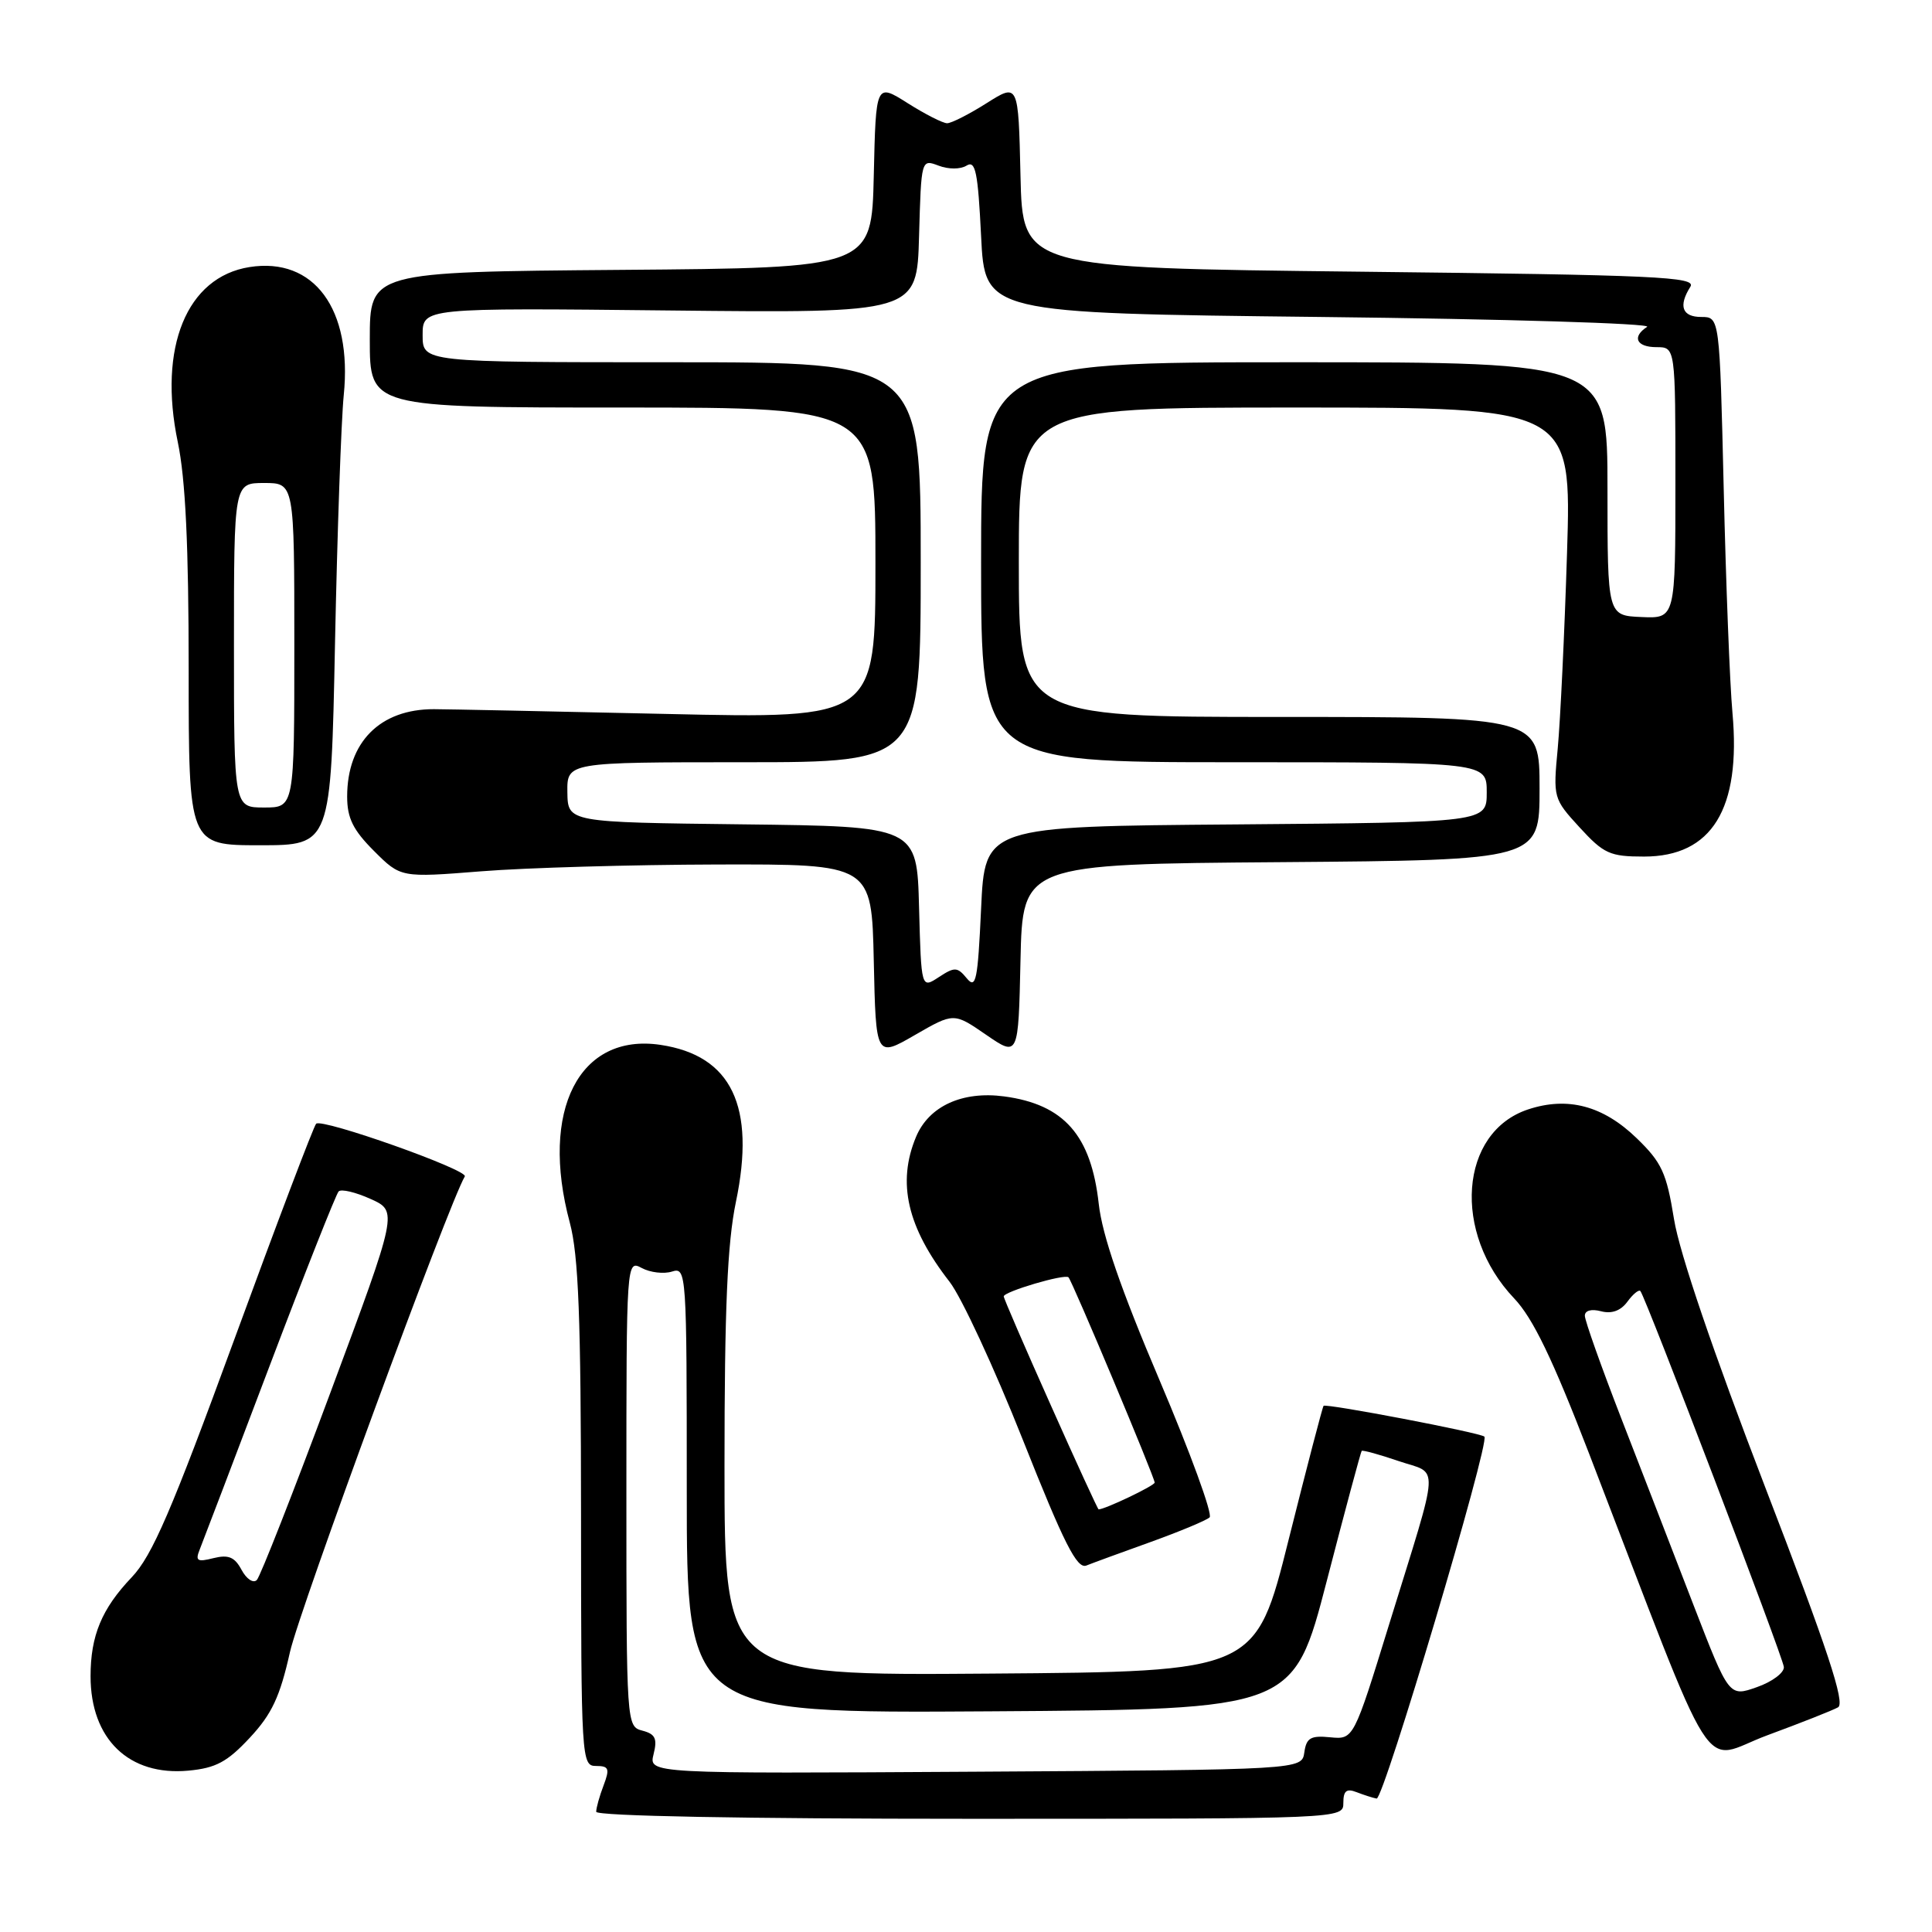 <?xml version="1.0" encoding="UTF-8" standalone="no"?>
<!DOCTYPE svg PUBLIC "-//W3C//DTD SVG 1.1//EN" "http://www.w3.org/Graphics/SVG/1.1/DTD/svg11.dtd" >
<svg xmlns="http://www.w3.org/2000/svg" xmlns:xlink="http://www.w3.org/1999/xlink" version="1.1" viewBox="0 0 256 256">
 <g >
 <path fill="currentColor"
d=" M 178.00 238.89 C 178.00 237.29 178.42 236.95 179.75 237.47 C 180.71 237.84 181.91 238.23 182.41 238.32 C 183.33 238.50 197.44 191.11 196.69 190.36 C 196.19 189.85 175.73 185.94 175.38 186.28 C 175.24 186.43 173.16 194.41 170.75 204.02 C 166.38 221.50 166.38 221.50 131.19 221.76 C 96.00 222.03 96.00 222.03 96.00 194.26 C 96.00 173.38 96.38 164.71 97.51 159.27 C 100.16 146.58 96.93 139.86 87.52 138.45 C 76.75 136.84 71.50 147.12 75.50 162.00 C 76.66 166.32 76.98 174.61 76.99 200.75 C 77.00 233.19 77.05 234.00 78.98 234.00 C 80.68 234.00 80.82 234.35 79.98 236.57 C 79.44 237.98 79.00 239.55 79.00 240.07 C 79.00 240.63 98.46 241.00 128.50 241.00 C 178.00 241.00 178.00 241.00 178.00 238.89 Z  M 33.10 230.26 C 36.02 227.13 37.10 224.82 38.42 218.91 C 39.67 213.31 59.48 159.43 61.59 155.88 C 62.09 155.03 42.66 148.14 41.89 148.90 C 41.56 149.23 36.68 162.10 31.04 177.50 C 22.73 200.20 20.16 206.16 17.45 209.00 C 13.48 213.17 12.00 216.73 12.00 222.11 C 12.00 230.44 17.09 235.35 24.96 234.62 C 28.60 234.28 30.11 233.47 33.10 230.26 Z  M 243.55 226.23 C 244.53 225.68 242.18 218.56 233.90 197.07 C 227.03 179.21 222.53 166.00 221.82 161.57 C 220.82 155.39 220.20 154.04 216.85 150.80 C 212.41 146.51 207.73 145.27 202.49 147.00 C 193.38 150.01 192.39 163.37 200.64 172.05 C 203.12 174.66 205.72 180.05 210.54 192.55 C 227.97 237.79 225.11 233.28 234.19 229.93 C 238.63 228.29 242.84 226.63 243.55 226.23 Z  M 152.50 204.31 C 156.35 202.92 159.85 201.46 160.28 201.06 C 160.71 200.66 157.73 192.50 153.66 182.92 C 148.52 170.84 146.05 163.67 145.59 159.52 C 144.58 150.43 140.99 146.34 133.06 145.28 C 127.51 144.54 123.08 146.57 121.38 150.64 C 118.84 156.72 120.21 162.63 125.82 169.84 C 127.39 171.85 131.76 181.28 135.53 190.78 C 140.99 204.54 142.71 207.94 143.95 207.44 C 144.80 207.10 148.65 205.69 152.50 204.31 Z  M 130.66 137.11 C 134.94 140.05 134.94 140.05 135.22 127.28 C 135.50 114.50 135.50 114.50 169.75 114.24 C 204.00 113.97 204.00 113.97 204.00 104.49 C 204.00 95.00 204.00 95.00 169.50 95.00 C 135.00 95.00 135.00 95.00 135.00 74.50 C 135.00 54.00 135.00 54.00 171.62 54.00 C 208.24 54.00 208.24 54.00 207.64 73.25 C 207.31 83.84 206.75 95.49 206.41 99.14 C 205.79 105.71 205.82 105.83 209.31 109.64 C 212.51 113.13 213.32 113.50 217.84 113.50 C 226.83 113.50 230.71 107.19 229.56 94.46 C 229.21 90.63 228.69 77.26 228.40 64.75 C 227.86 42.00 227.86 42.00 225.43 42.00 C 222.89 42.00 222.37 40.55 223.98 38.00 C 224.82 36.68 219.64 36.44 180.21 36.00 C 135.50 35.50 135.50 35.50 135.22 23.26 C 134.94 11.01 134.94 11.01 130.73 13.67 C 128.41 15.14 126.06 16.33 125.50 16.33 C 124.94 16.33 122.59 15.14 120.27 13.67 C 116.06 11.01 116.06 11.01 115.78 23.26 C 115.50 35.50 115.50 35.50 82.25 35.76 C 49.00 36.03 49.00 36.03 49.00 45.01 C 49.00 54.00 49.00 54.00 82.50 54.00 C 116.00 54.00 116.00 54.00 116.00 74.61 C 116.00 95.23 116.00 95.23 88.25 94.60 C 72.99 94.26 59.15 93.97 57.51 93.97 C 50.36 93.95 46.00 98.34 46.00 105.55 C 46.00 108.40 46.78 109.98 49.55 112.75 C 53.10 116.30 53.10 116.30 63.80 115.45 C 69.68 114.98 83.72 114.58 95.00 114.55 C 115.50 114.50 115.50 114.50 115.78 127.32 C 116.06 140.13 116.06 140.13 121.22 137.15 C 126.39 134.17 126.39 134.17 130.66 137.11 Z  M 44.39 85.25 C 44.69 70.54 45.21 55.73 45.55 52.34 C 46.70 40.94 41.60 34.03 33.05 35.39 C 24.74 36.71 20.93 46.03 23.56 58.59 C 24.58 63.47 25.00 72.33 25.00 88.75 C 25.00 112.00 25.00 112.00 34.43 112.00 C 43.85 112.00 43.85 112.00 44.39 85.25 Z  M 86.60 232.45 C 87.12 230.38 86.84 229.77 85.12 229.32 C 83.02 228.77 83.00 228.53 83.00 197.85 C 83.00 167.05 83.01 166.93 85.04 168.02 C 86.16 168.62 87.96 168.83 89.04 168.49 C 90.96 167.88 91.00 168.51 91.00 197.44 C 91.00 227.02 91.00 227.02 131.20 226.76 C 171.39 226.50 171.39 226.50 175.80 209.50 C 178.22 200.15 180.31 192.39 180.43 192.25 C 180.56 192.12 182.76 192.72 185.33 193.60 C 190.76 195.45 190.90 193.12 184.09 215.16 C 179.36 230.50 179.36 230.50 176.26 230.20 C 173.67 229.94 173.10 230.28 172.83 232.20 C 172.50 234.50 172.50 234.50 129.23 234.76 C 85.96 235.02 85.96 235.02 86.60 232.45 Z  M 32.01 208.02 C 31.10 206.31 30.27 205.97 28.29 206.46 C 26.13 207.01 25.85 206.83 26.47 205.30 C 26.87 204.31 31.03 193.38 35.72 181.00 C 40.41 168.62 44.53 158.22 44.87 157.87 C 45.22 157.52 47.12 157.97 49.11 158.87 C 52.72 160.50 52.72 160.50 43.79 184.50 C 38.88 197.70 34.49 208.89 34.03 209.36 C 33.56 209.83 32.66 209.23 32.01 208.02 Z  M 224.40 212.68 C 221.82 205.98 217.52 194.88 214.85 188.00 C 212.18 181.12 210.00 174.98 210.00 174.34 C 210.00 173.65 210.86 173.41 212.15 173.75 C 213.56 174.12 214.76 173.68 215.64 172.48 C 216.38 171.47 217.15 170.84 217.36 171.07 C 218.05 171.86 236.23 219.48 236.37 220.88 C 236.44 221.63 234.84 222.84 232.81 223.55 C 229.11 224.86 229.11 224.86 224.40 212.68 Z  M 139.20 186.12 C 135.79 178.49 133.00 172.04 133.00 171.78 C 133.00 171.15 141.09 168.76 141.58 169.25 C 142.08 169.75 153.00 195.76 153.00 196.45 C 153.00 196.86 146.42 200.00 145.57 200.00 C 145.47 200.00 142.60 193.76 139.20 186.12 Z  M 121.78 120.25 C 121.50 109.50 121.50 109.50 98.37 109.23 C 75.24 108.96 75.24 108.96 75.18 104.98 C 75.13 101.00 75.13 101.00 98.56 101.00 C 122.00 101.00 122.00 101.00 122.00 74.50 C 122.00 48.00 122.00 48.00 89.00 48.00 C 56.00 48.00 56.00 48.00 56.00 44.40 C 56.00 40.79 56.00 40.79 88.75 41.14 C 121.50 41.49 121.50 41.49 121.78 31.28 C 122.07 21.09 122.07 21.08 124.37 21.95 C 125.68 22.45 127.27 22.45 128.08 21.94 C 129.26 21.21 129.58 22.80 130.00 31.28 C 130.50 41.50 130.50 41.50 175.00 42.00 C 199.48 42.27 218.94 42.86 218.25 43.31 C 216.20 44.64 216.83 46.00 219.50 46.00 C 222.00 46.00 222.00 46.00 222.00 63.98 C 222.00 81.96 222.00 81.96 217.50 81.76 C 213.00 81.57 213.00 81.57 213.00 64.78 C 213.00 48.00 213.00 48.00 171.50 48.00 C 130.00 48.00 130.00 48.00 130.00 74.50 C 130.00 101.00 130.00 101.00 163.50 101.00 C 197.00 101.00 197.00 101.00 197.00 104.99 C 197.00 108.97 197.00 108.97 163.75 109.24 C 130.50 109.50 130.50 109.50 130.00 120.41 C 129.56 129.91 129.32 131.10 128.11 129.64 C 126.85 128.11 126.50 128.10 124.39 129.48 C 122.07 131.00 122.07 131.00 121.78 120.25 Z  M 31.00 85.50 C 31.00 64.00 31.00 64.00 35.00 64.00 C 39.00 64.00 39.00 64.00 39.00 85.50 C 39.00 107.00 39.00 107.00 35.00 107.00 C 31.00 107.00 31.00 107.00 31.00 85.50 Z "/>
</g>
</svg>